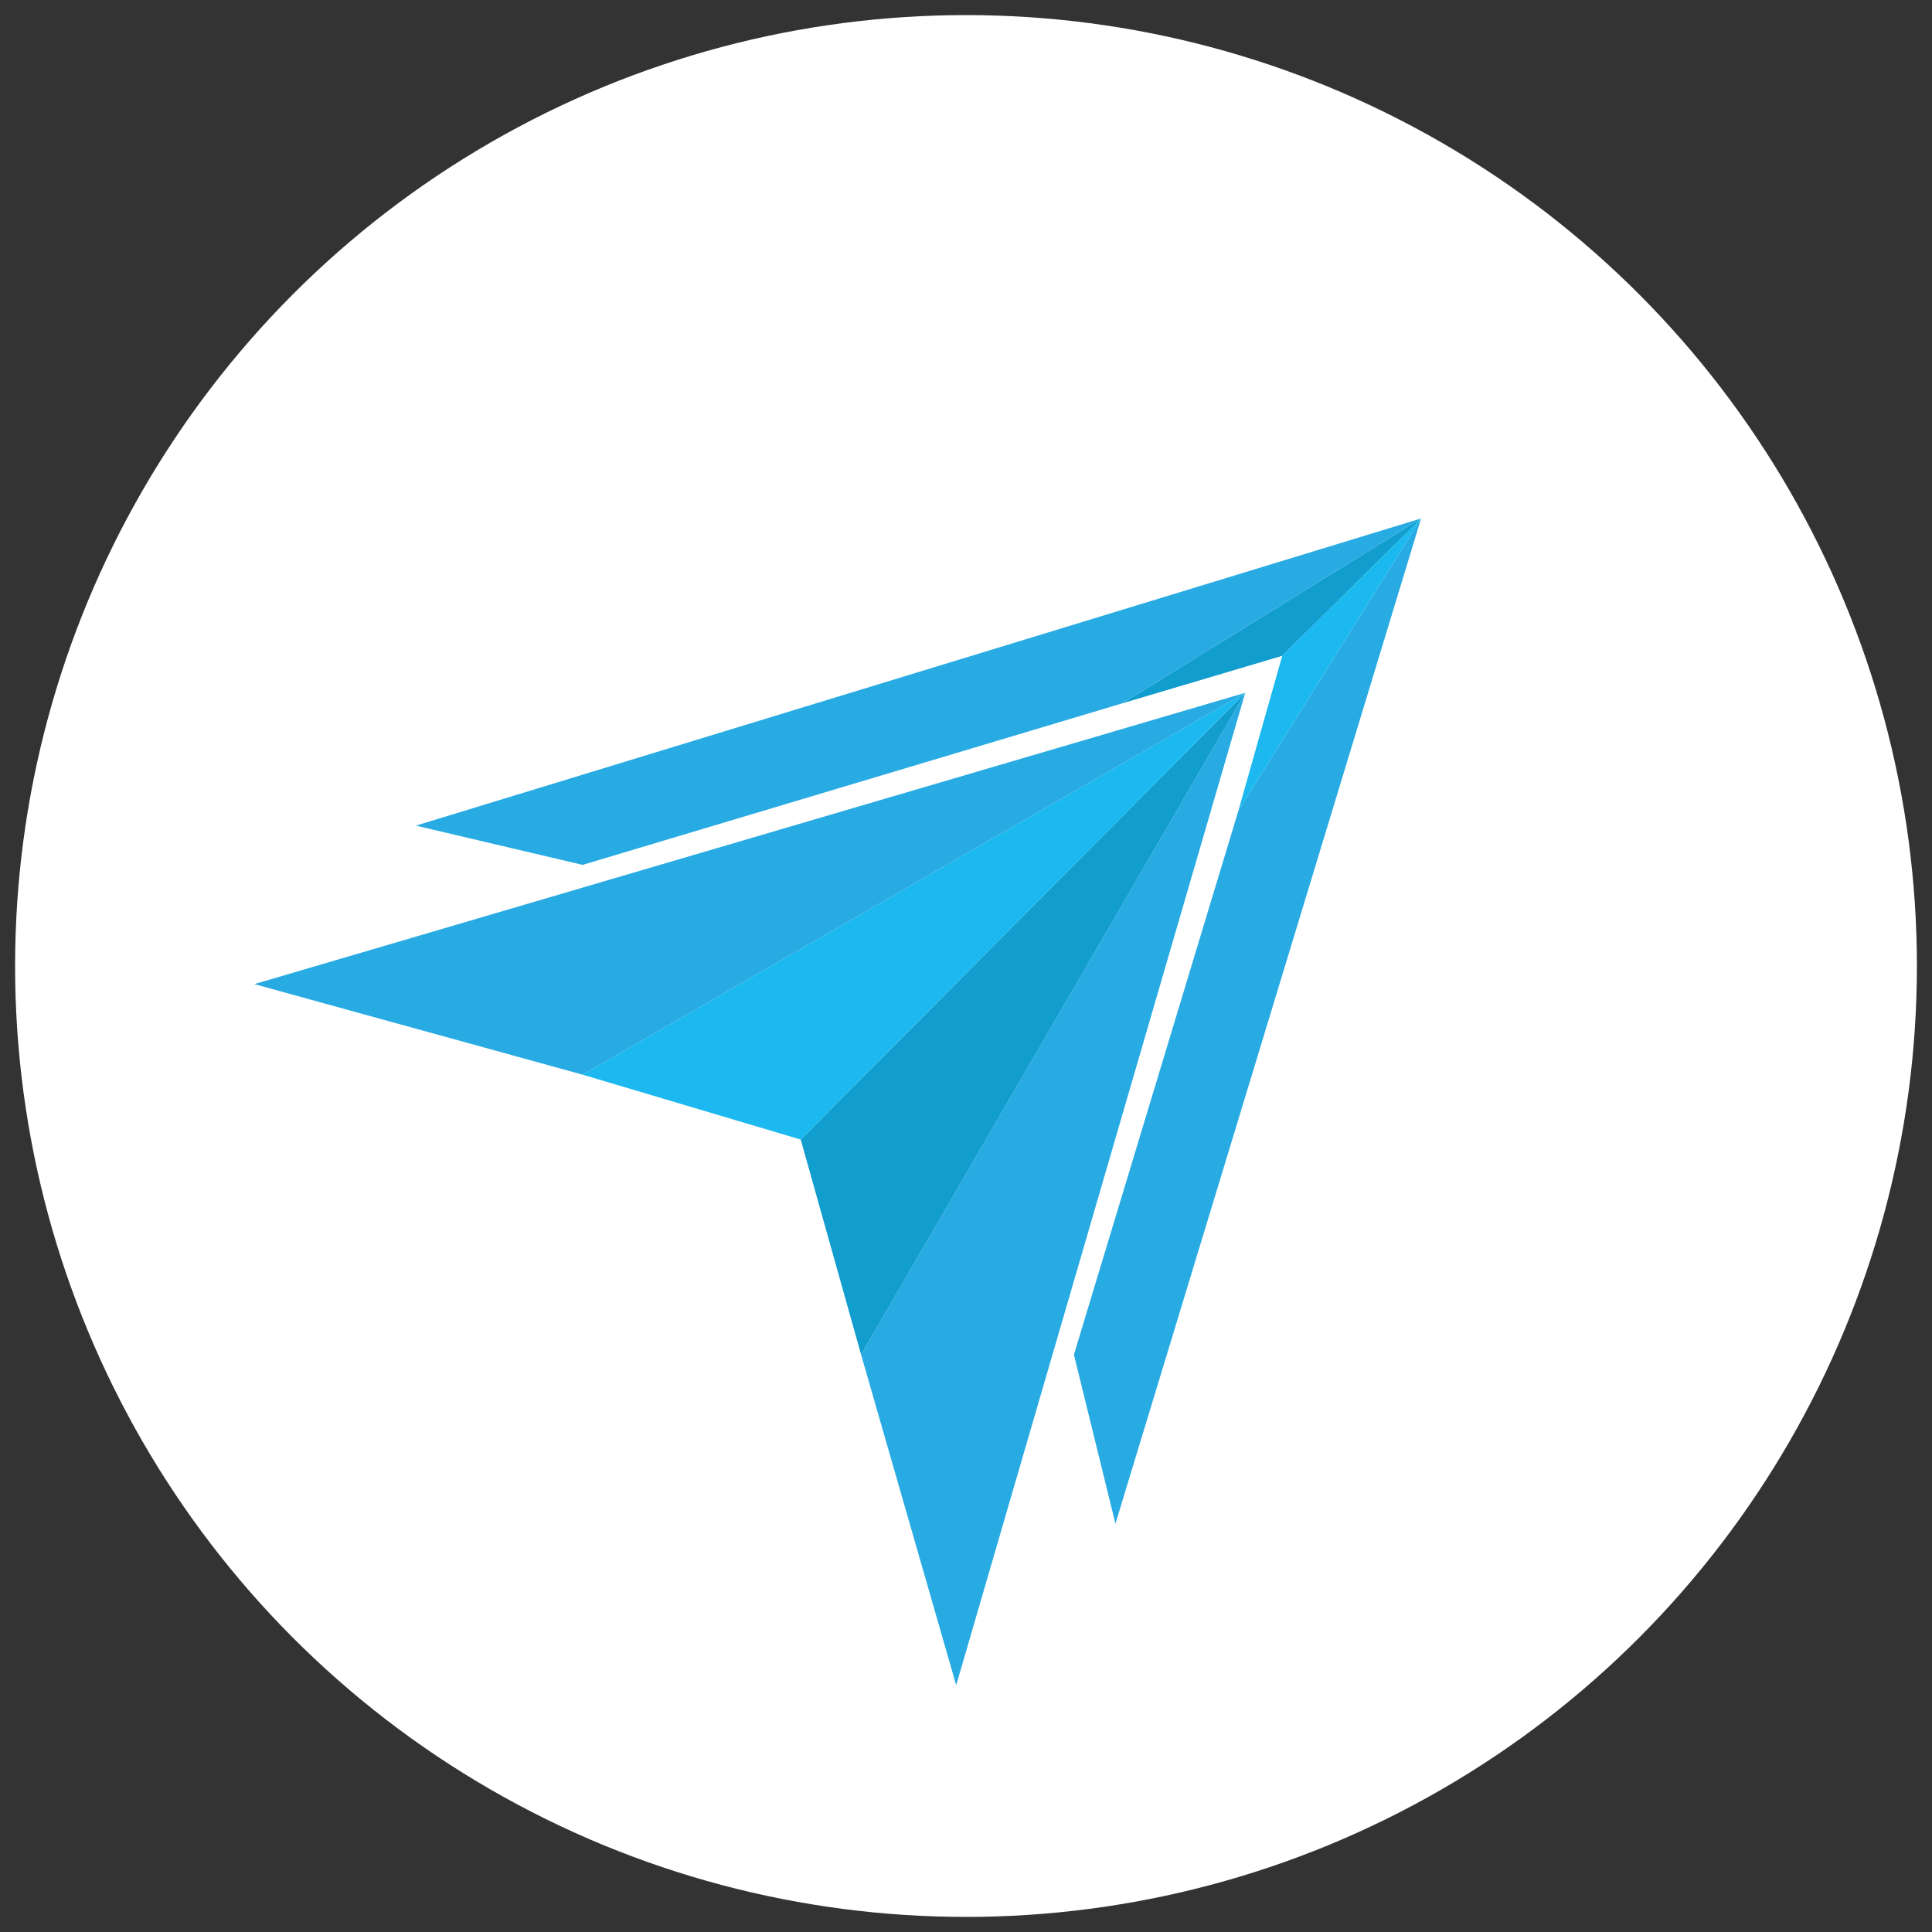 <?xml version="1.0" encoding="utf-8"?>
<!-- Generator: Adobe Illustrator 24.2.1, SVG Export Plug-In . SVG Version: 6.00 Build 0)  -->
<svg version="1.1" id="Layer_1" xmlns="http://www.w3.org/2000/svg" xmlns:xlink="http://www.w3.org/1999/xlink" x="0px" y="0px"
	 width="256px" height="256px" viewBox="0 0 256 256" style="enable-background:new 0 0 256 256;" xml:space="preserve">
<rect x="0" y="0" width="256" height="256" fill="#333333" stroke="none"/>
<style type="text/css">
	.st0{fill:#FFFFFF;}
	.st1{fill:#28ABE3;}
	.st2{fill:#119DCE;}
	.st3{fill:#1BB9EF;}
</style>
<g>
	<circle class="st0" cx="128" cy="128" r="126"/>
</g>
<g>
	<polygon class="st1" points="126.7,223.3 165,91.8 114.1,179.5 	"/>
	<polygon class="st2" points="114.1,179.5 106.1,151 165,91.8 	"/>
	<polygon class="st3" points="77.2,142.4 106.1,151 165,91.8 	"/>
	<polygon class="st1" points="33.7,130.4 165,91.8 77.2,142.4 	"/>
	<polygon class="st1" points="147.8,201.9 142.3,179.5 164.1,107.4 188.3,68.7 	"/>
	<polygon class="st3" points="164.1,107.4 169.9,86.9 188.3,68.7 	"/>
	<polygon class="st2" points="148.7,93.2 188.3,68.7 169.9,86.9 	"/>
	<polygon class="st1" points="77.2,114.6 148.7,93.2 188.3,68.7 55.1,109.4 	"/>
</g>
</svg>
